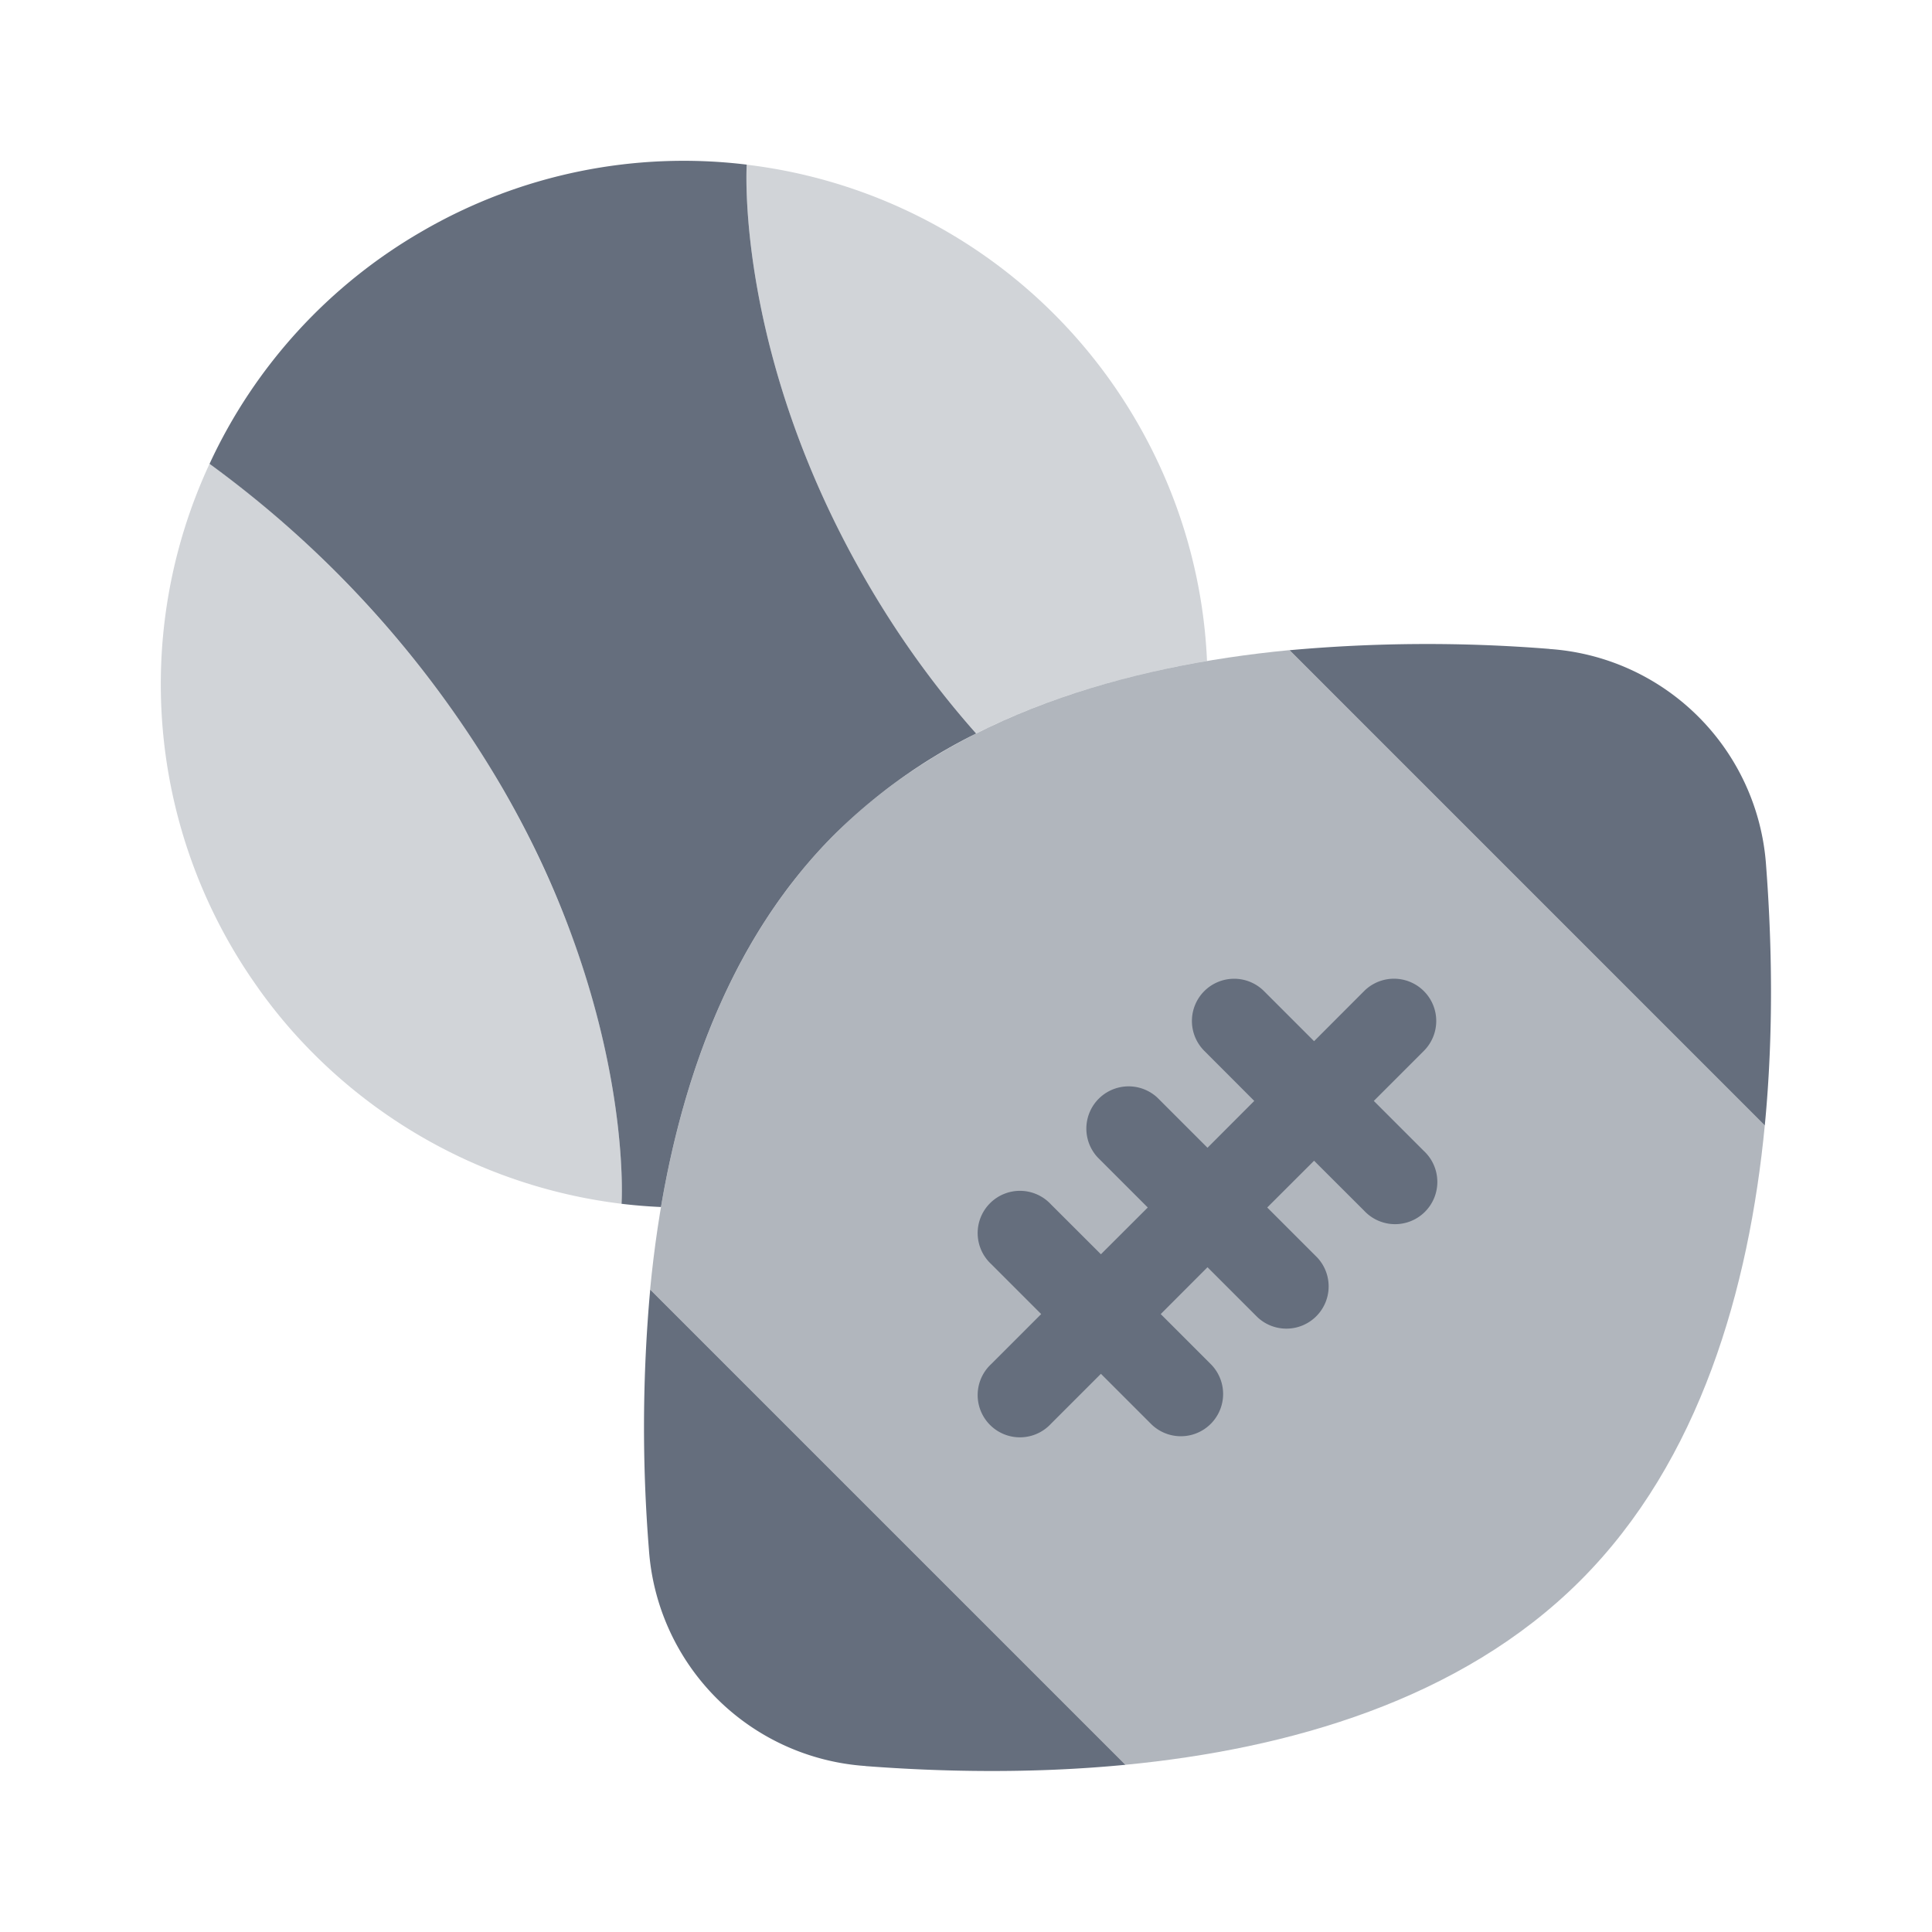 <svg xmlns="http://www.w3.org/2000/svg" xmlns:xlink="http://www.w3.org/1999/xlink" aria-hidden="true" role="img" class="iconify iconify--solar"   viewBox="0 0 24 24" width="1"  height="1" ><g fill="#656E7D"><path d="M9.276 2.046a6.49 6.49 0 0 1 4.852 3.204c.54.936.822 1.951.866 2.961c-.987.168-1.972.45-2.868.9A11.5 11.5 0 0 1 10.751 7.2C9.126 4.385 9.276 2.046 9.276 2.046ZM3.217 12.288l-.028-.04a6.492 6.492 0 0 1-.586-6.486c.66.47 2.362 1.817 3.644 4.038a12.067 12.067 0 0 1 .703 1.43c.057.139.11.276.16.41c.692 1.9.614 3.278.612 3.314A6.519 6.519 0 0 1 3.65 12.83a6.484 6.484 0 0 1-.434-.543Z" opacity=".3" fill="#656E7D"></path><path d="M16.02 8.076c-2.019.194-4.164.8-5.654 2.29c-1.49 1.49-2.096 3.635-2.29 5.653l5.903 5.904c2.019-.195 4.164-.8 5.654-2.29c1.49-1.49 2.095-3.635 2.29-5.654l-5.904-5.903Z" opacity=".5" fill="#656E7D"></path><path fill-rule="evenodd" d="M5.249 2.87a6.471 6.471 0 0 1 4.027-.825s-.15 2.34 1.475 5.154c.44.764.916 1.396 1.375 1.913a6.778 6.778 0 0 0-1.76 1.254c-1.24 1.24-1.867 2.932-2.155 4.628a6.502 6.502 0 0 1-.49-.04c.003-.03.082-1.41-.612-3.314a11.313 11.313 0 0 0-.577-1.319a12.057 12.057 0 0 0-.285-.522a13.212 13.212 0 0 0-3.644-4.037A6.47 6.47 0 0 1 5.249 2.87Z" clip-rule="evenodd" fill="#656E7D"></path><path d="M19.248 8.061a18.998 18.998 0 0 0-3.228.016l5.903 5.903c.113-1.17.087-2.296.016-3.228a2.895 2.895 0 0 0-2.691-2.69Zm-8.496 13.878c.932.071 2.059.097 3.228-.016L8.077 16.02a18.998 18.998 0 0 0-.016 3.228a2.895 2.895 0 0 0 2.691 2.69Z" fill="#656E7D"></path><path fill-rule="evenodd" d="M14.96 12.312a.525.525 0 0 1 .742 0l.622.622l.621-.622a.525.525 0 1 1 .743.742l-.622.622l.622.622a.525.525 0 1 1-.742.742l-.622-.621l-.582.581l.622.622a.525.525 0 0 1-.742.742L15 15.742l-.581.582l.621.621a.525.525 0 1 1-.742.743l-.622-.622l-.622.622a.525.525 0 1 1-.742-.742l.622-.622l-.622-.622a.525.525 0 1 1 .742-.742l.622.621l.582-.581l-.622-.622a.525.525 0 0 1 .742-.742l.622.622l.581-.582l-.621-.622a.525.525 0 0 1 0-.742Z" clip-rule="evenodd" fill="#656E7D"></path></g></svg>